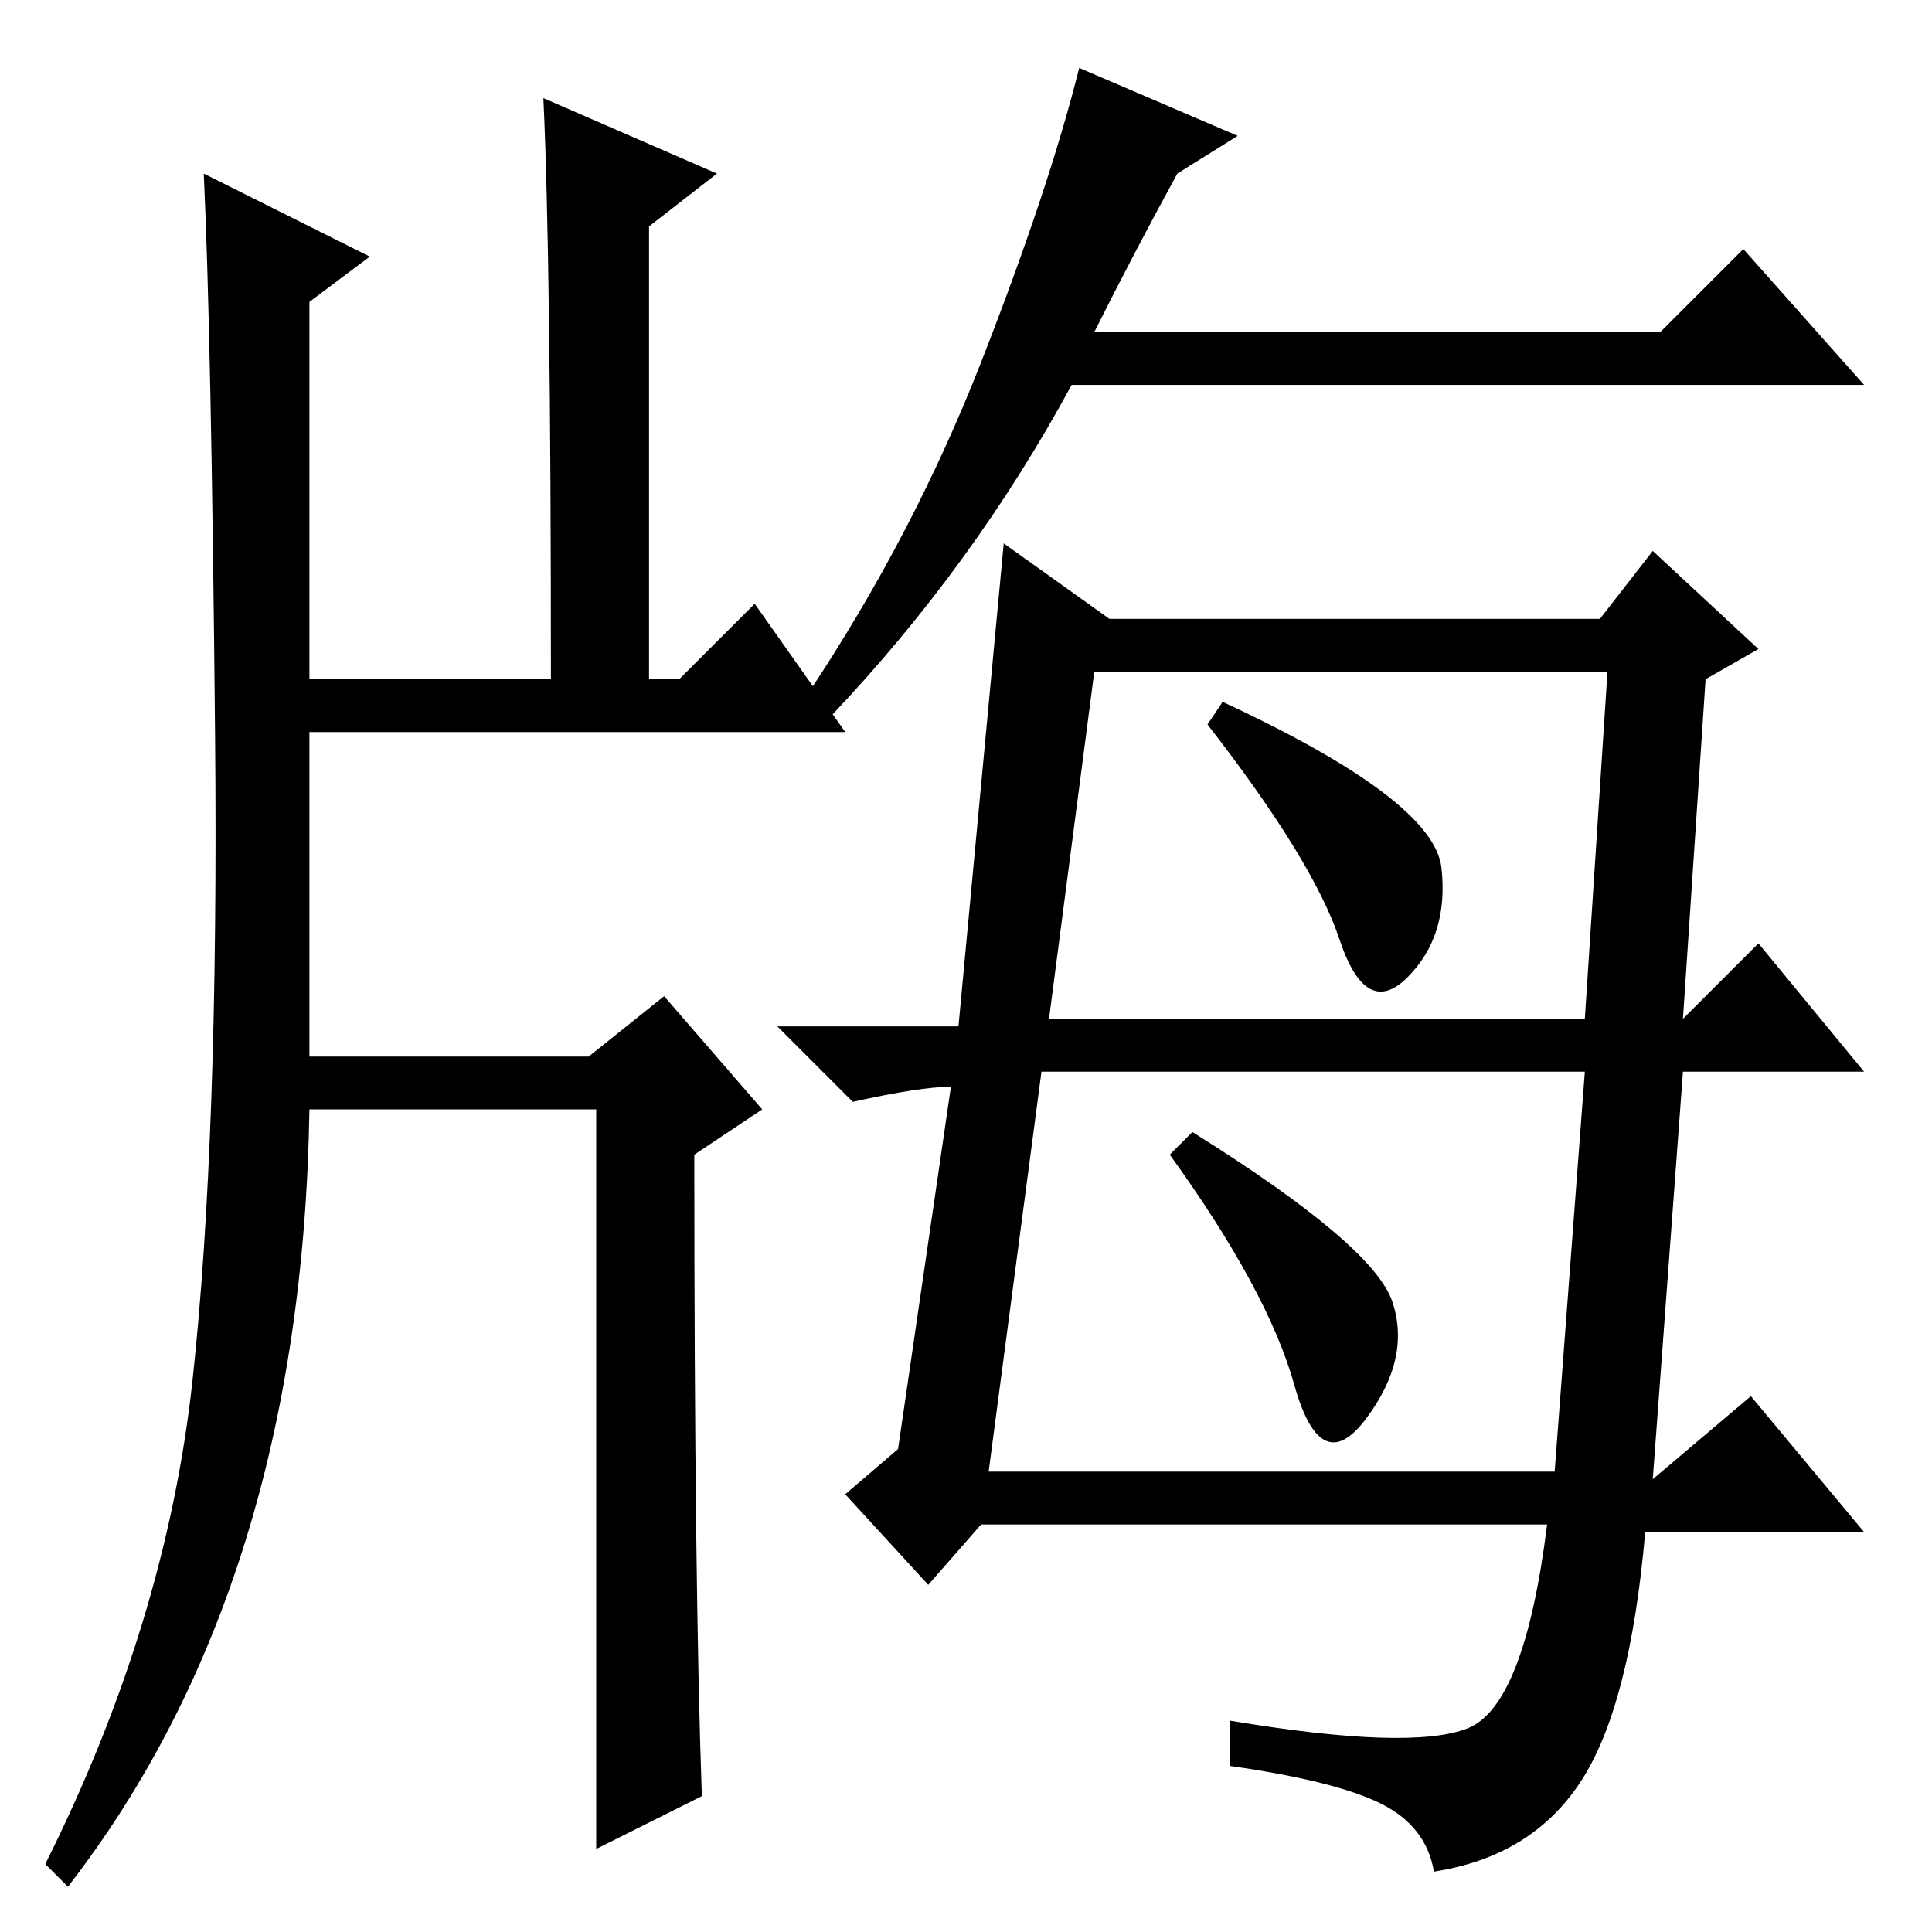 <?xml version="1.0" standalone="no"?>
<!DOCTYPE svg PUBLIC "-//W3C//DTD SVG 1.1//EN" "http://www.w3.org/Graphics/SVG/1.1/DTD/svg11.dtd" >
<svg xmlns="http://www.w3.org/2000/svg" xmlns:xlink="http://www.w3.org/1999/xlink" version="1.1" viewBox="0 -36 256 256">
  <g transform="matrix(1 0 0 -1 0 220)">
   <path fill="currentColor"
d="M139 121h71l3 46h-68zM126 112q-4 0 -13 -2l-10 10h24l6 64l14 -10h65l7 9l14 -13l-7 -4l-3 -45l10 10l14 -17h-24l-4 -54l13 11l15 -18h-29q-2 -23 -8.5 -33t-19.5 -12q-1 6 -7 9t-20 5v6q24 -4 31.5 -1t10.5 27h-75l-7 -8l-11 12l7 6zM162 163q28 -13 29 -22
t-4.5 -14.5t-9 5t-17.5 28.5zM158 106q24 -15 26.5 -22.5t-3.5 -15.5t-9.5 4.5t-16.5 30.5zM131 61h75l4 53h-72zM156 233q-6 -11 -11 -21h75l11 11l16 -18h-105q-13 -24 -32 -44l-3 3q14 21 23 44t13 39l21 -9zM72 243l23 -10l-9 -7v-60h4l10 10l12 -17h-71v-43h37l10 8
l13 -15l-9 -6q0 -57 1 -85l-14 -7v98h-38q-1 -63 -32 -103l-3 3q16 32 19.5 64t3 85.5t-1.5 74.5l22 -11l-8 -6v-50h32q0 56 -1 77z" />
  </g>

</svg>
